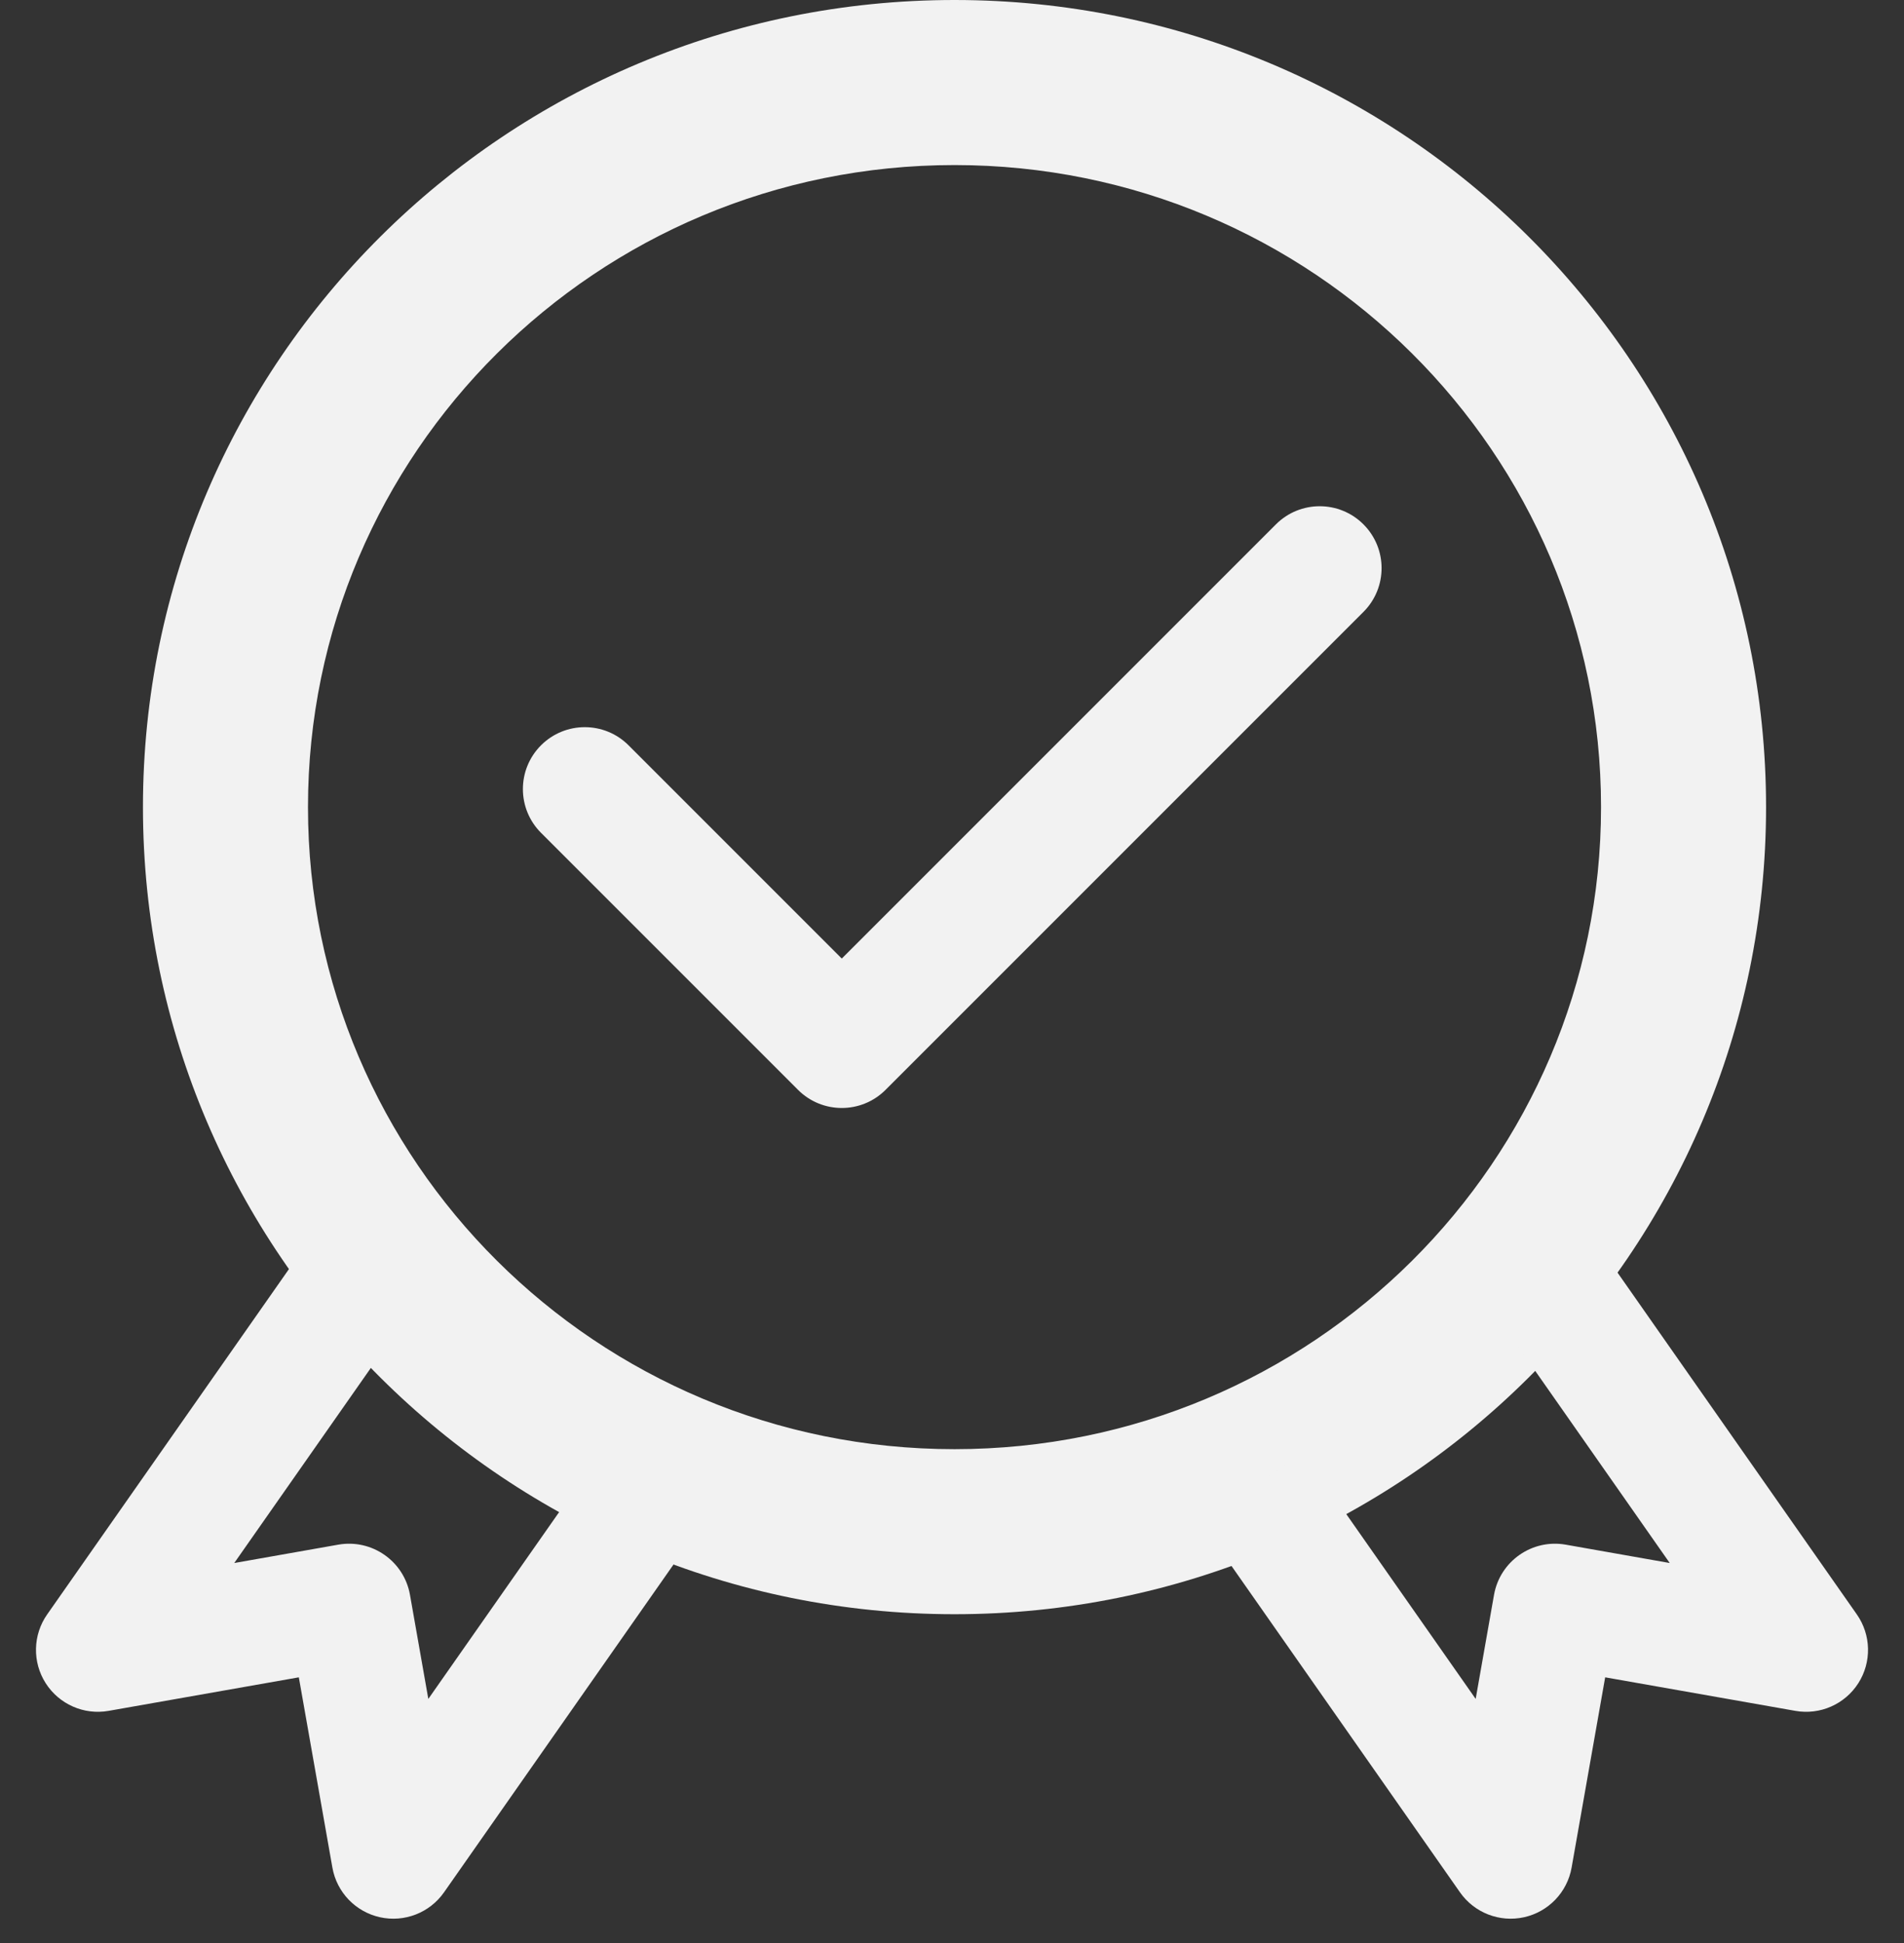 <svg width="98" height="100" viewBox="0 0 98 100" fill="none" xmlns="http://www.w3.org/2000/svg">
<rect x="0" y="0" width="98" height="100" fill="#333333" stroke="none"/>
<path fill-rule="evenodd" clip-rule="evenodd" d="M49.129 74.584C67.552 74.584 82.406 59.745 82.406 41.539C82.406 23.334 67.552 8.495 49.129 8.495C30.706 8.495 15.852 23.334 15.852 41.539C15.852 59.745 30.706 74.584 49.129 74.584ZM49.129 83.078C72.198 83.078 90.9 64.481 90.9 41.539C90.9 18.598 72.198 0 49.129 0C26.059 0 7.358 18.598 7.358 41.539C7.358 64.481 26.059 83.078 49.129 83.078Z" fill="#F2F2F2"/>
<path fill-rule="evenodd" clip-rule="evenodd" d="M70.178 26.987C71.422 28.231 71.422 30.248 70.178 31.492L45.58 56.091C44.336 57.335 42.319 57.335 41.075 56.091L27.847 42.863C26.603 41.619 26.603 39.602 27.847 38.358C29.091 37.114 31.108 37.114 32.352 38.358L43.327 49.334L65.673 26.987C66.917 25.743 68.934 25.743 70.178 26.987Z" fill="#F2F2F2"/>
<path fill-rule="evenodd" clip-rule="evenodd" d="M19.555 98.673C18.297 98.394 17.331 97.385 17.108 96.117L15.381 86.326L5.59 88.052C4.321 88.276 3.043 87.713 2.351 86.627C1.658 85.54 1.689 84.143 2.428 83.088L15.738 64.079L20.957 67.733L12.057 80.443L17.412 79.498C19.145 79.193 20.797 80.35 21.102 82.082L22.046 87.437L30.946 74.727L36.164 78.381L22.854 97.391C22.115 98.446 20.813 98.952 19.555 98.673Z" fill="#F2F2F2"/>
<path fill-rule="evenodd" clip-rule="evenodd" d="M78.445 98.673C79.703 98.394 80.669 97.385 80.892 96.117L82.619 86.326L92.41 88.052C93.679 88.276 94.957 87.713 95.65 86.627C96.342 85.54 96.311 84.143 95.572 83.088L82.262 64.079L77.043 67.733L85.942 80.443L80.588 79.498C78.856 79.193 77.203 80.35 76.898 82.082L75.954 87.437L67.054 74.727L61.836 78.381L75.146 97.391C75.885 98.446 77.187 98.952 78.445 98.673Z" fill="#F2F2F2"/>
</svg>
